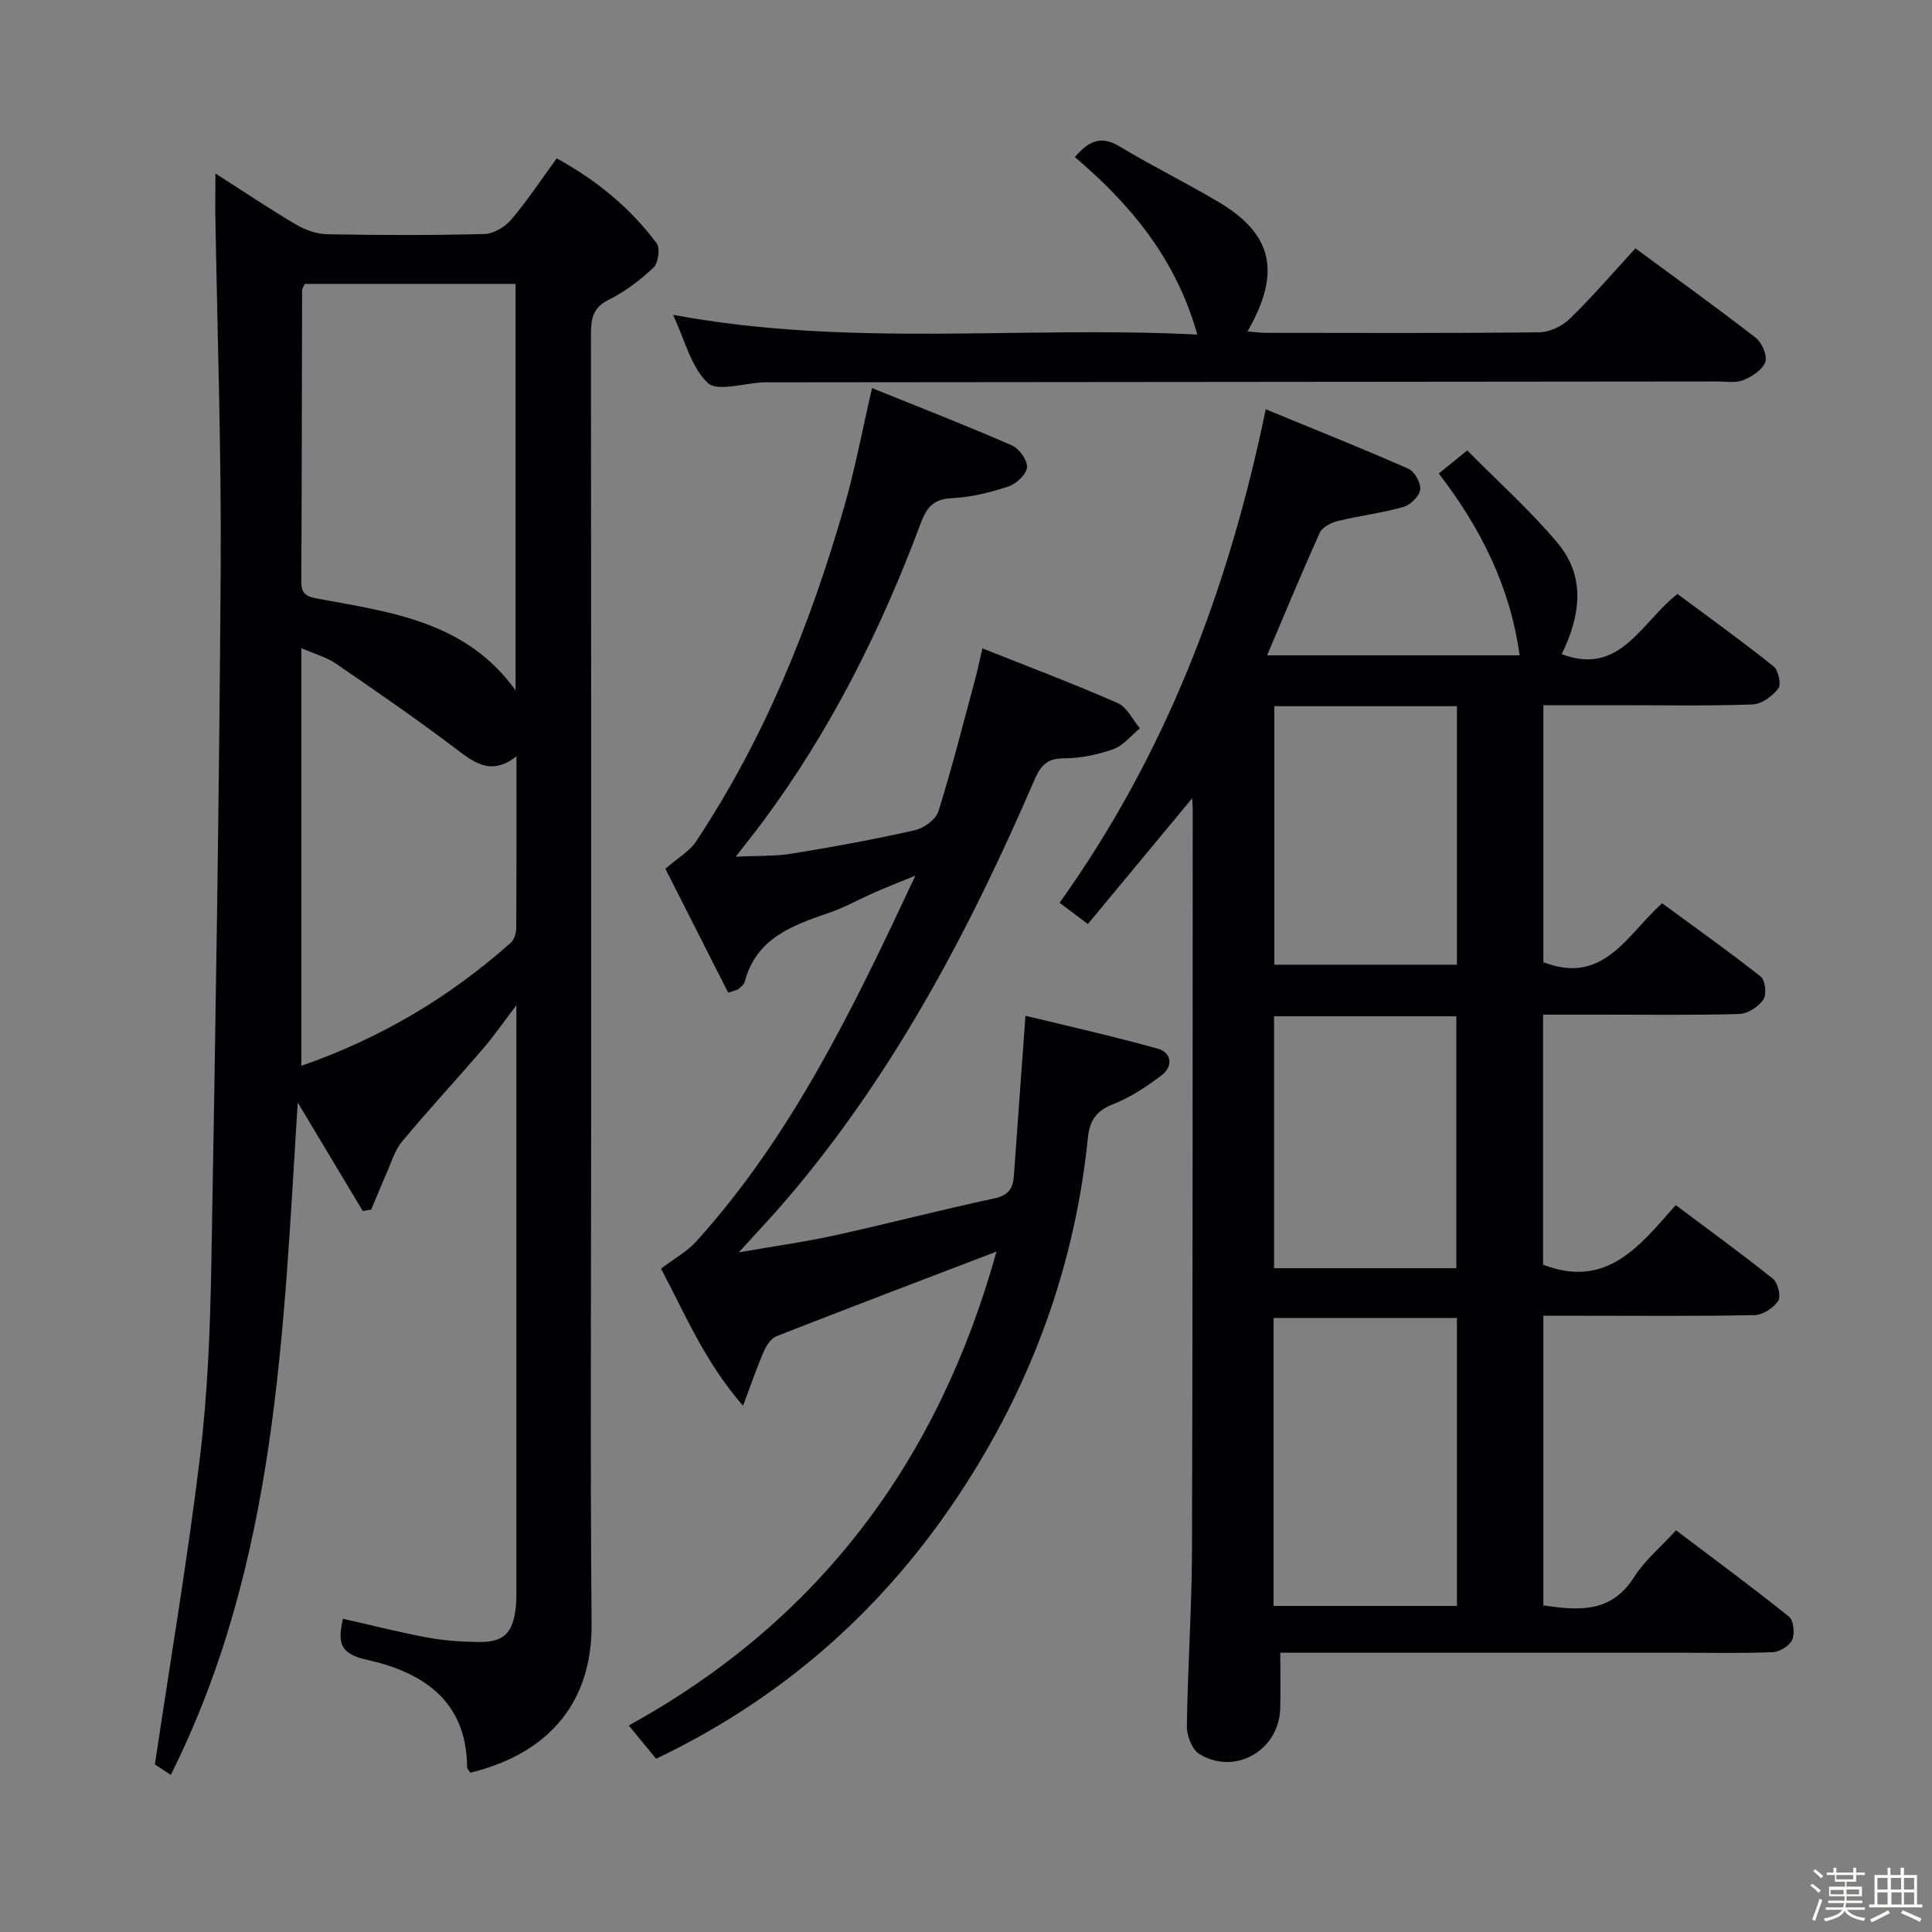 <svg enable-background="new 0 0 400 400" viewBox="0 0 400 400" xmlns="http://www.w3.org/2000/svg"><rect x="0" y="0" width="400" height="400" fill="#808080" stroke="none"/><path d="m374.8 390.4.4-.4c.7.5 1.3 1 1.8 1.4l-.5.5c-.5-.6-1.1-1.1-1.7-1.5zm1 7.3-.6-.3c.5-1.4 1.1-2.8 1.5-4.3.2.1.4.2.6.3-.5 1.3-1 2.8-1.5 4.3zm-.4-10.3.4-.4c.4.3 1 .8 1.7 1.4l-.5.5c-.4-.5-1-1-1.6-1.5zm2.5.3h1.7v-1h.6v1h3.5v-1h.6v1h1.8v.5h-1.8v1.4h-2v1h3.2v2h-3.2v.9h3.3v.5h-3.4c0 .3-.1.6-.1.9h4v.5h-3.7c.7.9 1.9 1.5 3.8 1.7-.1.2-.2.4-.3.6-2.1-.4-3.5-1.1-4-2.1-.4 1-1.8 1.7-4 2.2-.1-.2-.2-.4-.3-.6 2.1-.4 3.4-1 3.8-1.8h-3.4v-.5h3.6c.1-.3.1-.6.2-.9h-3.3v-.5h3.4c0-.3 0-.6 0-.9h-3.2v-2h3.3v-1h-2.1v-1.4h-1.7v-.5zm1.1 3.5v1h2.7c0-.3 0-.4 0-.4 0-.1 0-.2 0-.2 0-.1 0-.2 0-.3h-2.7zm1.2-3v.9h3.5v-.9zm4.7 3h-2.6v.6.4h2.6z" fill="#fcfbfa"/><path d="m393.6 386.7h.6v1.5h2.7v6.1h1.1v.6h-11v-.6h1.1v-6.1h2.7v-1.5h.6v1.5h2.1v-1.5zm-2.7 8.8.4.6c-1.2.6-2.5 1.3-3.8 1.9-.1-.2-.2-.4-.3-.6 1.2-.6 2.5-1.2 3.7-1.9zm-2.2-6.7v2.4h2.1v-2.4zm0 3v2.5h2.1v-2.5zm2.8-3v2.4h2.1v-2.4zm.1 3v2.5h2.1v-2.5h-2.2zm5.9 6.1c-1.4-.7-2.7-1.3-3.9-1.8l.3-.6c1.5.6 2.7 1.2 3.9 1.7zm-1.2-9.1h-2.1v2.4h2.1zm-2.1 3v2.5h2.1v-2.5z" fill="#fcfbfa"/><g fill="#010104"><path d="m262.06 84.74c9.74 4.01 19.71 7.99 29.52 12.3 1.28.56 2.63 2.96 2.46 4.31-.17 1.36-2.01 3.19-3.46 3.6-4.45 1.26-9.09 1.82-13.59 2.92-1.39.34-3.21 1.25-3.73 2.4-3.75 8.29-7.23 16.71-10.92 25.41h52.28c-1.92-14-7.92-26.21-16.74-37.65 1.8-1.45 3.43-2.77 5.9-4.77 6.35 6.44 13.05 12.4 18.74 19.21 6.02 7.21 4.5 15.38.82 22.97 12.14 4.59 16.44-6.64 23.97-12.46 6.71 4.99 13.44 9.83 19.9 14.99 1 .8 1.61 3.75.96 4.6-1.21 1.57-3.45 3.21-5.32 3.28-9.32.33-18.66.15-27.99.15-4.98 0-9.97 0-15.32 0v53.2c12.43 4.87 17.3-5.65 24.58-12.19 6.93 5.09 13.82 9.97 20.43 15.2.94.74 1.25 3.71.54 4.74-1.01 1.47-3.21 2.93-4.94 2.98-9.49.28-18.99.14-28.49.14-3.96 0-7.92 0-12.18 0v51.77c13.24 5.12 20.07-4.02 27.46-12.33 6.99 5.24 13.7 10.09 20.15 15.27 1.02.82 1.68 3.64 1.06 4.57-.98 1.45-3.16 2.89-4.87 2.93-11.99.25-23.99.13-35.99.13-2.47 0-4.93 0-7.76 0v59.97c7.24 1.05 14.01 1.67 18.78-5.84 2.19-3.45 5.49-6.2 8.69-9.71 7.92 5.99 15.78 11.77 23.39 17.88.97.78 1.23 3.5.66 4.81-.54 1.23-2.58 2.48-4.01 2.54-6.49.27-12.99.12-19.49.12-25.83 0-51.66 0-77.48 0-1.78 0-3.56 0-5 0 0 4.24.07 7.86-.01 11.48-.2 8.69-9.3 14.01-16.74 9.5-1.51-.92-2.62-3.8-2.59-5.76.16-12.14 1.02-24.28 1.06-36.42.16-51.16.12-102.31.15-153.47 0-.66-.07-1.32-.11-2.24-7.24 8.73-14.34 17.29-21.6 26.04-2.45-1.84-4.15-3.12-5.85-4.4 21.82-30.54 34.92-64.59 42.68-102.17zm1.62 247.75h37.96c0-20.07 0-39.79 0-59.62-12.83 0-25.35 0-37.96 0zm.15-186.28v53.52h37.81c0-17.95 0-35.63 0-53.52-12.72 0-25.13 0-37.81 0zm37.69 116.35c0-17.84 0-35.05 0-52.15-12.82 0-25.22 0-37.74 0v52.15z"/><path d="m44.6 35.92c6.16 3.93 11.36 7.44 16.76 10.61 1.9 1.11 4.27 1.93 6.44 1.97 10.83.2 21.67.23 32.49-.05 1.91-.05 4.26-1.46 5.55-2.97 3.32-3.91 6.16-8.23 9.42-12.69 8.22 4.5 15.21 10.22 20.7 17.59.76 1.02.33 4.07-.65 5-2.75 2.6-5.88 5-9.26 6.67-3.4 1.67-3.7 4.07-3.7 7.27.06 54.17.04 108.33.04 162.5 0 34.83-.2 69.67.09 104.5.13 15.76-8.49 26.64-25.1 30.7-.22-.37-.67-.77-.67-1.17-.11-13.84-9.3-19.69-20.88-22.24-5.91-1.3-5.78-4.03-4.83-8.46 5.91 1.33 11.63 2.79 17.43 3.87 3.41.64 6.92.88 10.39.94 5.5.1 7.38-1.74 7.98-7.3.11-.99.11-2 .11-3 .01-39 0-78 0-117 0-.96 0-1.92 0-4.53-2.92 3.82-4.81 6.58-6.99 9.1-5.53 6.42-11.29 12.64-16.71 19.15-1.5 1.81-2.19 4.31-3.18 6.53-1.1 2.48-2.11 5-3.17 7.51-.58.1-1.16.21-1.75.31-4.35-7.26-8.7-14.52-13.47-22.47-3.01 47.84-4.29 95.25-26.28 139.21-1.92-1.27-3.11-2.06-3.29-2.17 3.23-21.66 6.78-42.57 9.33-63.61 1.59-13.18 2.12-26.53 2.35-39.82.86-47.95 1.63-95.91 1.94-143.87.16-24.81-.72-49.62-1.12-74.43 0-2.24.03-4.49.03-7.65zm62.14 107c0-28.36 0-56.09 0-84.14-14.73 0-29.26 0-43.65 0-.29.66-.54.96-.54 1.25-.06 20.15-.06 40.31-.17 60.46-.01 2.72 1.38 3.08 3.66 3.5 14.98 2.78 30.41 4.67 40.7 18.93zm.19 13.67c-5.46 4.27-9.03 1.08-13.04-1.94-7.95-5.99-16.15-11.65-24.37-17.27-1.92-1.32-4.31-1.96-7.12-3.19v86.47c16.34-5.68 30.65-14.17 43.32-25.45.73-.65 1.16-2.01 1.16-3.04.08-11.64.05-23.28.05-35.58z"/><path d="m206.31 259.13c-15.54 5.94-30.58 11.65-45.55 17.52-1.13.44-2.1 1.94-2.63 3.16-1.44 3.31-2.6 6.74-4.29 11.24-8.07-9.26-12.21-19.48-16.99-28.39 2.83-2.14 5.41-3.55 7.27-5.6 19.8-21.89 32.43-48.08 45.41-75.78-3.64 1.49-6.03 2.43-8.38 3.46-3.19 1.4-6.26 3.14-9.54 4.26-7.64 2.61-15.07 5.28-17.43 14.29-.15.57-.81 1.04-1.29 1.48-.22.2-.6.23-2.13.75-4.42-8.73-8.93-17.61-13-25.65 2.68-2.33 5-3.63 6.31-5.6 14.21-21.36 23.67-44.87 30.73-69.4 2.23-7.76 3.71-15.73 5.75-24.52 9.75 3.94 19.43 7.71 28.95 11.86 1.51.66 3.23 3.06 3.13 4.54-.1 1.44-2.19 3.41-3.8 3.95-3.75 1.24-7.71 2.25-11.63 2.43-3.82.17-5.27 1.73-6.56 5.16-8.22 22.05-18.68 42.97-32.78 61.93-1.58 2.12-3.24 4.19-5.54 7.15 4.43-.22 8.14-.06 11.72-.65 8.51-1.38 17-2.94 25.4-4.84 1.87-.42 4.33-2.23 4.86-3.92 2.85-9.15 5.2-18.45 7.69-27.71.46-1.72.82-3.48 1.41-6.01 9.65 3.84 18.94 7.34 28.02 11.33 1.92.84 3.08 3.44 4.59 5.23-1.83 1.48-3.44 3.57-5.53 4.31-3.23 1.15-6.79 1.89-10.21 1.89-3.48 0-4.8 1.47-6.08 4.43-13.43 31.11-29.13 60.89-51.29 86.85-2.89 3.39-5.97 6.62-9.94 11.01 7.47-1.31 13.75-2.17 19.91-3.53 11.01-2.42 21.92-5.28 32.94-7.63 2.93-.62 3.92-2.02 4.1-4.63.76-10.68 1.54-21.37 2.4-33.2 8.66 2.11 18.12 4.22 27.43 6.83 2.8.78 3.2 3.65.79 5.47-3.14 2.38-6.54 4.64-10.18 6.06-3.47 1.36-4.77 3.49-5.11 6.87-2.52 24.87-10.55 47.94-23.63 69.13-16 25.95-37.56 46-65.77 59.47-1.61-1.96-3.36-4.09-5.66-6.89 39.58-21.78 64.14-54.98 76.13-98.11z"/><path d="m139.34 65.18c36.6 6.82 72.44 2.23 108.55 4.09-4.37-15.57-13.65-26.81-25.35-36.75 2.67-3.09 5.18-4.67 9.28-2.19 6.69 4.04 13.73 7.49 20.45 11.48 11.11 6.59 13.13 14.46 6.01 26.81 1.43.11 2.65.29 3.87.29 18.83.02 37.66.1 56.49-.11 2.14-.02 4.75-1.24 6.32-2.75 4.64-4.51 8.87-9.44 13.64-14.63 8.47 6.24 16.82 12.24 24.93 18.54 1.28.99 2.42 3.69 1.95 5-.58 1.62-2.75 3.01-4.55 3.74-1.59.64-3.61.28-5.44.28-65.66.07-131.32.12-196.98.18-.17 0-.33 0-.5 0-3.95.16-9.49 2-11.49.11-3.45-3.27-4.72-8.87-7.18-14.09z"/></g></svg>